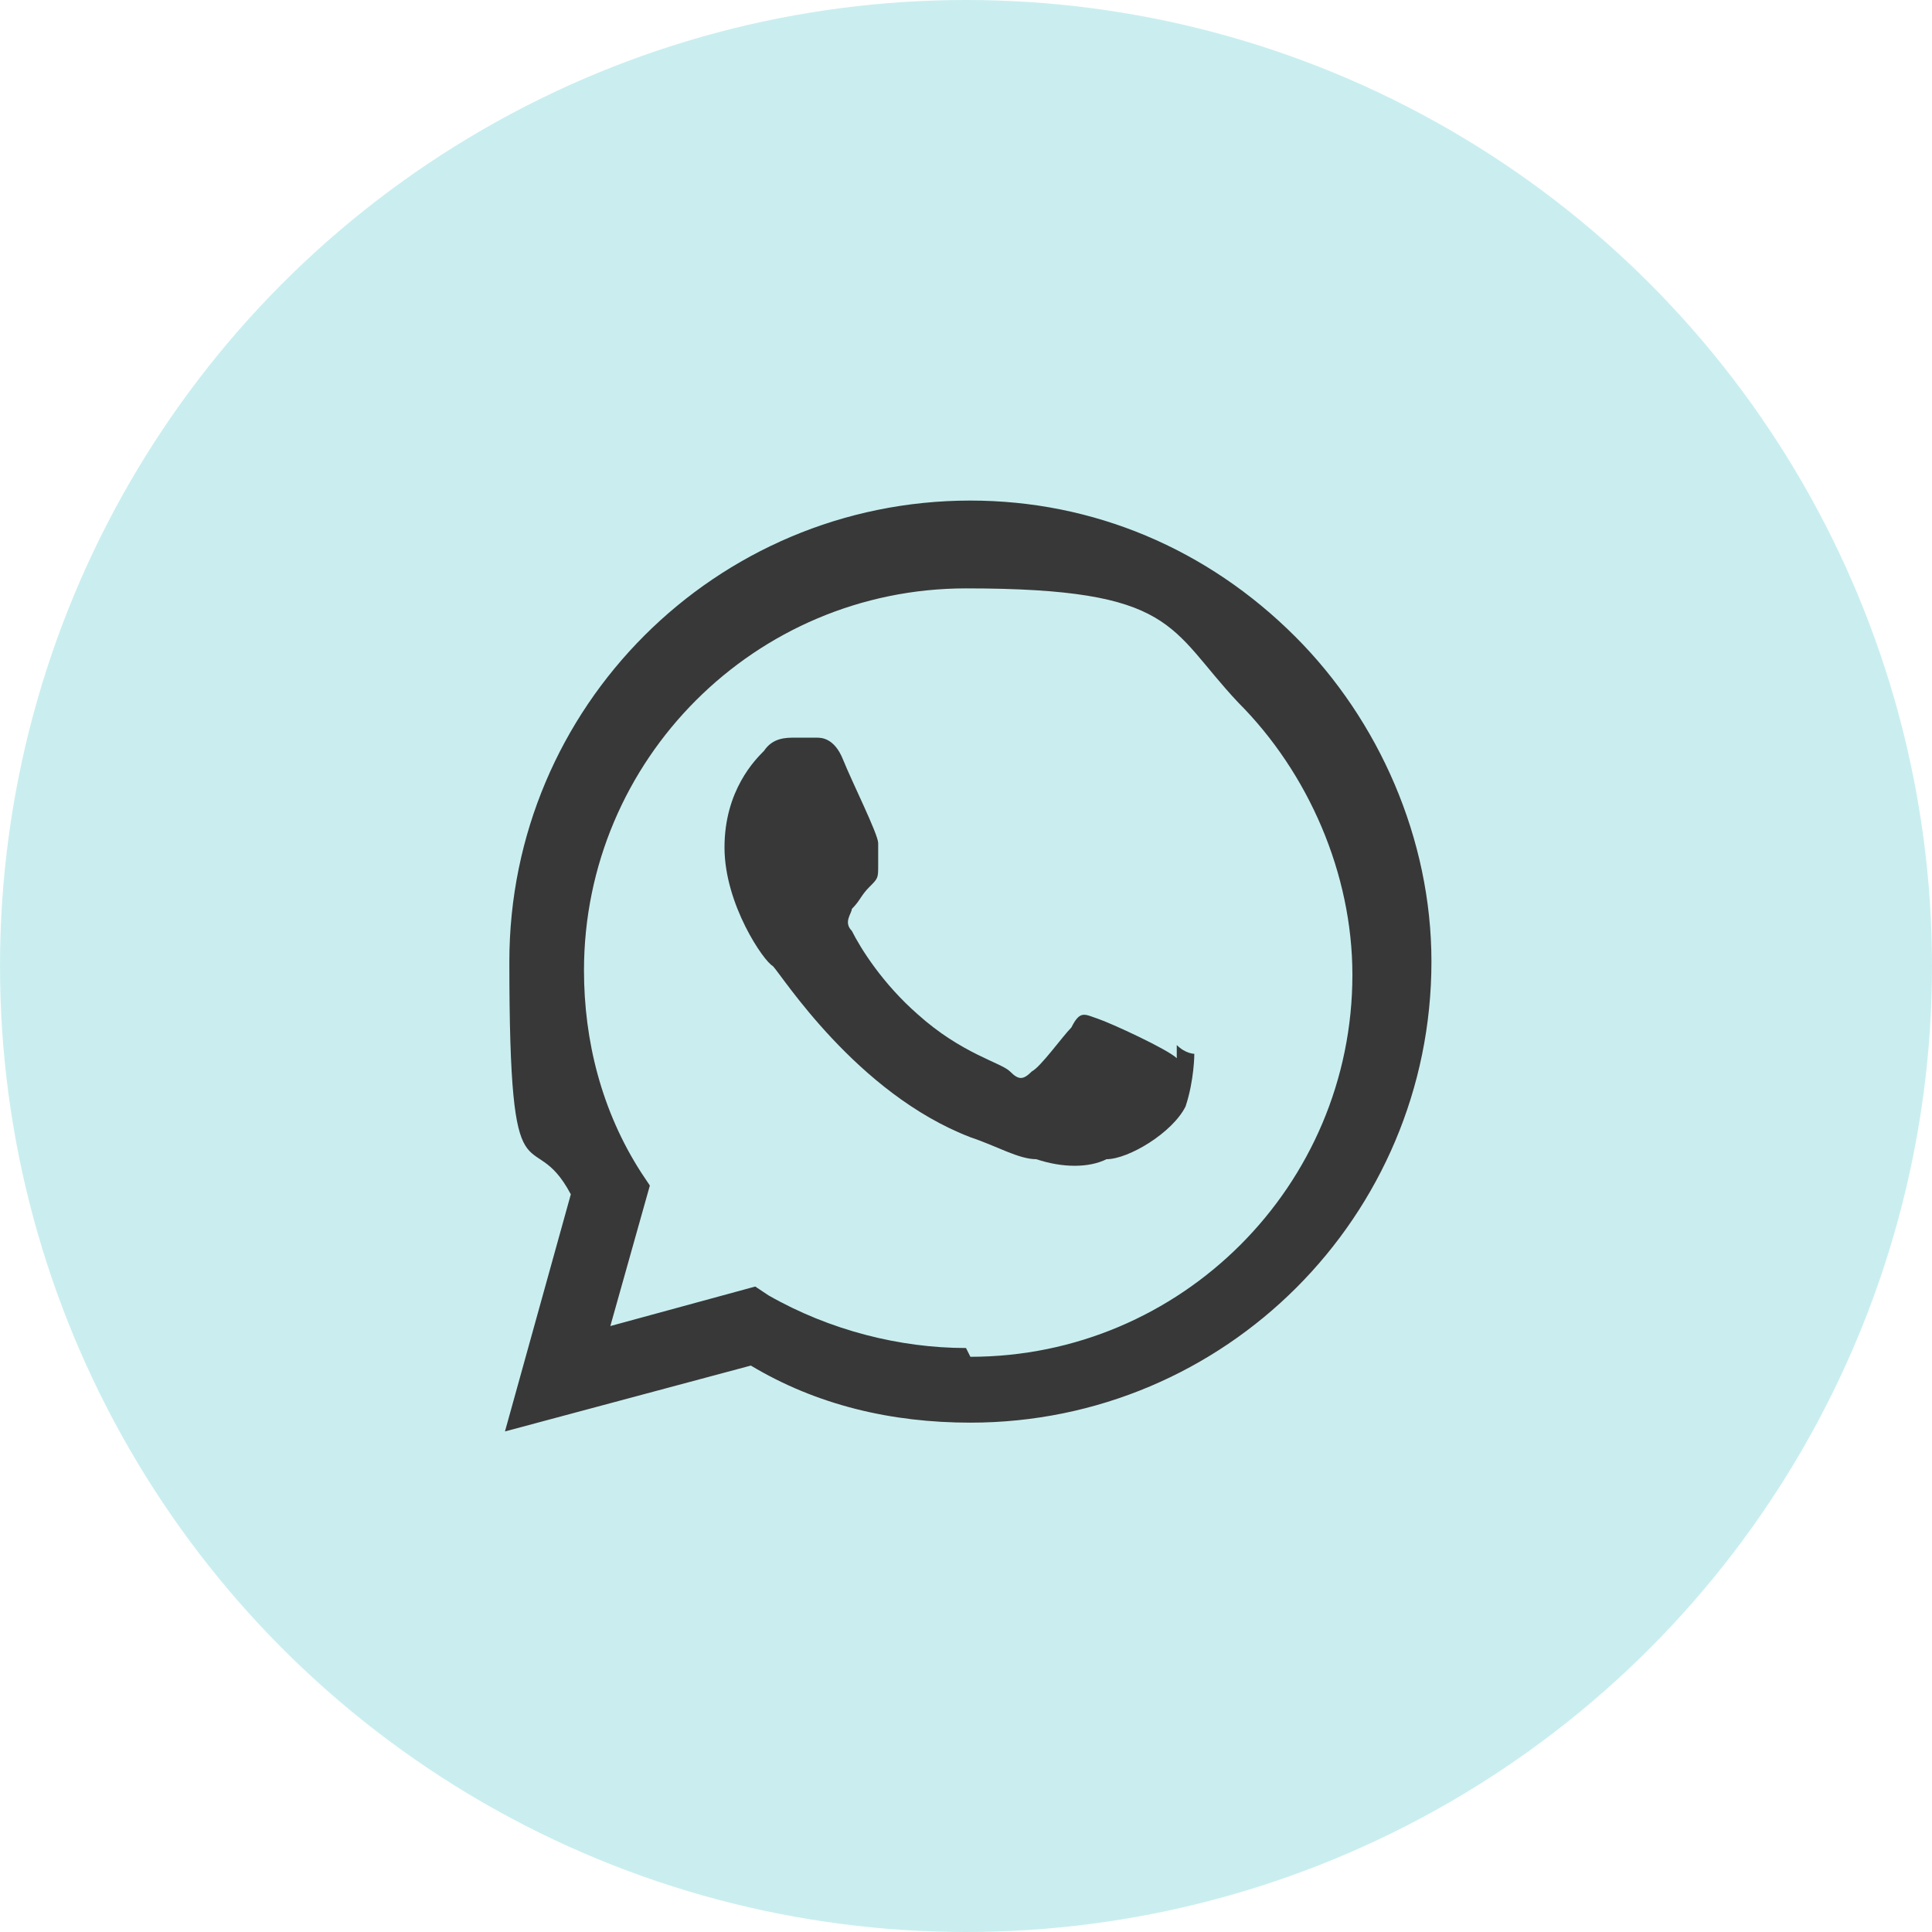 <?xml version="1.0" encoding="UTF-8"?>
<svg id="_Слой_1" data-name="Слой_1" xmlns="http://www.w3.org/2000/svg" version="1.1" viewBox="0 0 44 44">
  <!-- Generator: Adobe Illustrator 29.1.0, SVG Export Plug-In . SVG Version: 2.1.0 Build 142)  -->
  <defs>
    <style>
      .st0 {
        fill: #383838;
      }

      .st1 {
        fill: #caeeef;
      }
    </style>
  </defs>
  <circle class="st1" cx="22" cy="22" r="22"/>
  <path class="st0" d="M29.5,14.5c-2-2-4.6-3.1-7.4-3.1-5.8,0-10.5,4.7-10.5,10.5s.5,3.6,1.4,5.3l-1.5,5.4,5.6-1.5c1.5.9,3.2,1.3,5,1.3h0c5.8,0,10.5-4.7,10.5-10.5,0-2.8-1.2-5.5-3.1-7.4h0ZM22,30.7h0c-1.5,0-3.1-.4-4.5-1.2l-.3-.2-3.3.9.9-3.2-.2-.3c-.9-1.4-1.3-3-1.3-4.6,0-4.8,3.9-8.7,8.7-8.7s4.6.9,6.2,2.6c1.6,1.6,2.6,3.9,2.6,6.2,0,4.8-3.9,8.7-8.7,8.7h0ZM26.8,24.1c-.2-.2-1.5-.8-1.8-.9s-.4-.2-.6.2c-.2.2-.7.9-.9,1-.2.2-.3.2-.5,0-.2-.2-1.1-.4-2.1-1.3-.8-.7-1.3-1.5-1.5-1.9-.2-.2,0-.4,0-.5.2-.2.2-.3.4-.5s.2-.2.2-.5c0-.2,0-.3,0-.5s-.6-1.4-.8-1.9c-.2-.5-.5-.5-.6-.5h-.5c-.2,0-.5,0-.7.3-.2.2-.9.9-.9,2.2s.9,2.6,1.1,2.7c.2.2,1.9,2.9,4.5,3.9.6.2,1.1.5,1.5.5.6.2,1.2.2,1.6,0,.5,0,1.5-.6,1.8-1.2.2-.6.2-1.2.2-1.2,0,0-.2,0-.4-.2h0Z"/>
</svg>